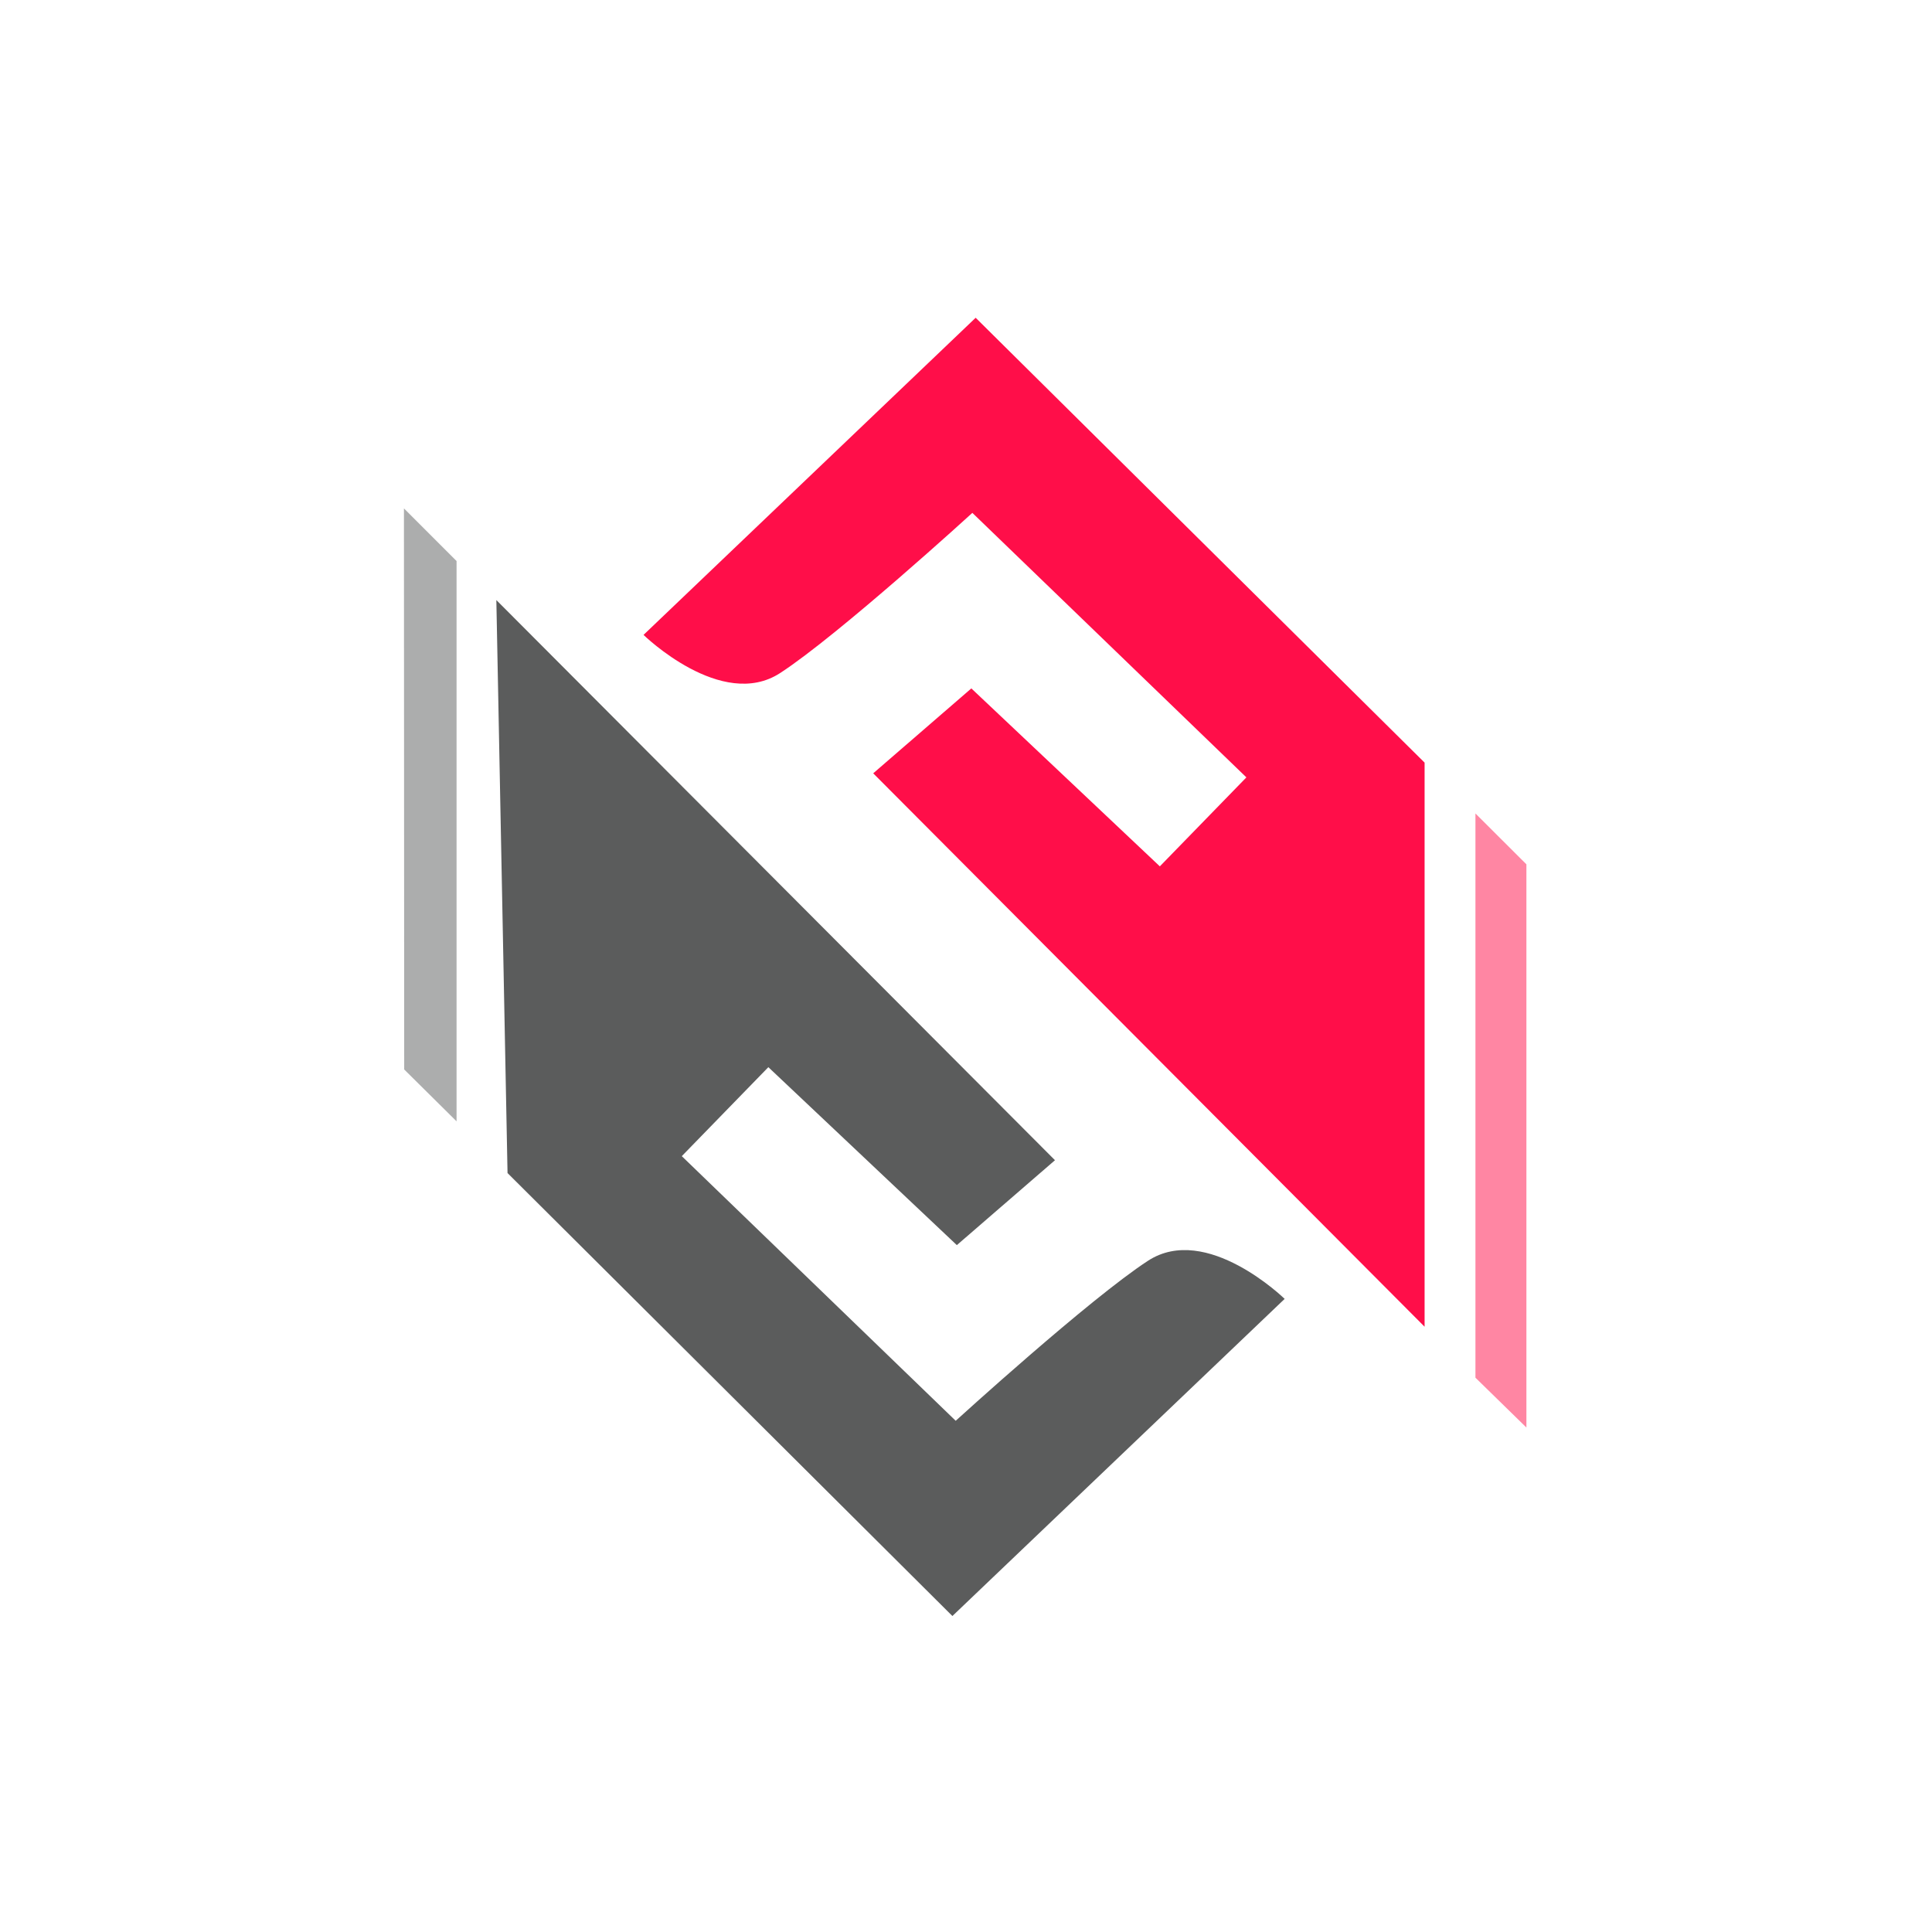 <svg id="Layer_1" data-name="Layer 1" xmlns="http://www.w3.org/2000/svg" viewBox="0 0 152 152"><defs><style>.cls-1{fill:none;}.cls-2,.cls-5{fill:#ff0e49;}.cls-3,.cls-4{fill:#5b5c5c;}.cls-4,.cls-5{opacity:0.5;}</style></defs><title>ES-logo-152-transparent</title><rect class="cls-1" width="152" height="152" rx="12"/><path class="cls-2" d="M1570.18,496.62l0-44.38-35.32-35-26.13,24.95s6.14,6,10.75,3,15.12-12.6,15.12-12.6l21.56,20.81-6.81,7-14.83-14-7.72,6.68Z" transform="translate(-1458.1 -392.24)"/><path class="cls-3" d="M1497.15,439.45l.88,45.08,35,34.85,26.14-24.95s-6.14-6-10.75-3-15.13,12.59-15.13,12.59l-21.55-20.82,6.81-7,14.83,14,7.72-6.68Z" transform="translate(-1458.1 -392.24)"/><polyline class="cls-4" points="35.92 44.14 31.78 40 31.8 84.14 35.92 88.22"/><polyline class="cls-5" points="116.08 108.39 120.09 112.31 120.09 68 116.08 64"/></svg>